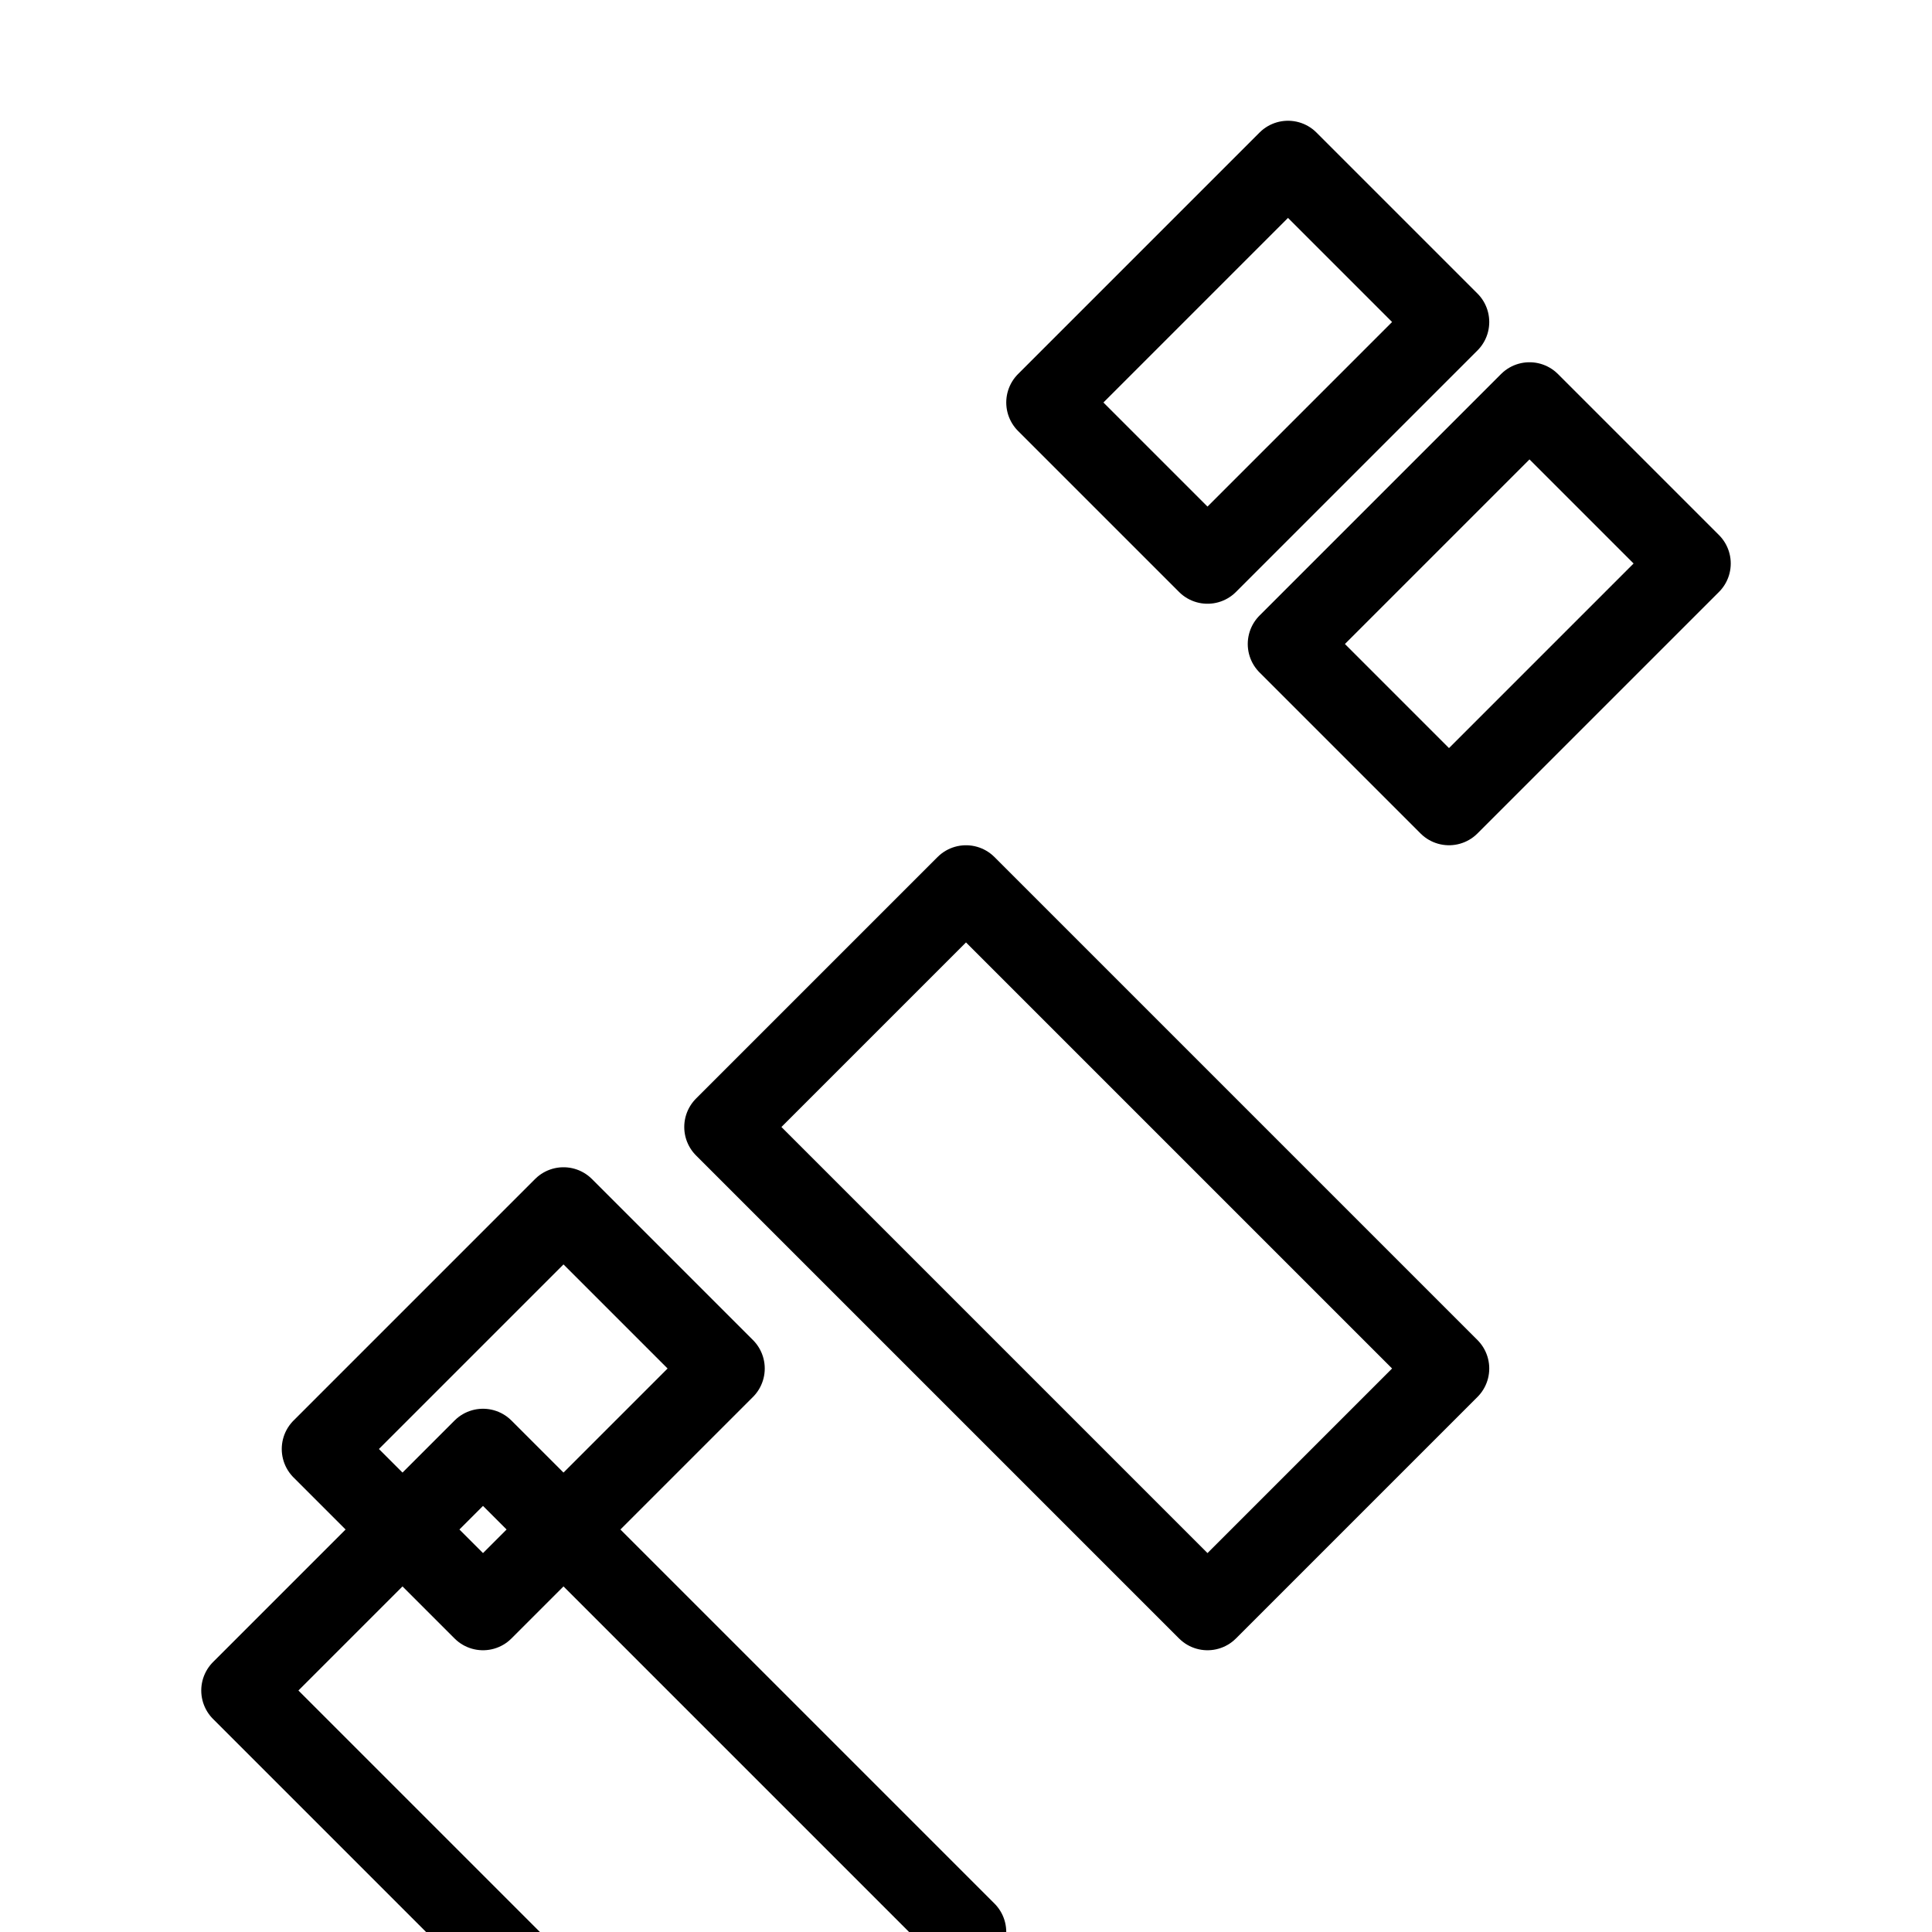 <svg
  xmlns="http://www.w3.org/2000/svg"
  width="24"
  height="24"
  viewBox="0 0 24 24"
  fill="none"
  stroke="currentColor"
  stroke-width="1"
  stroke-linecap="round"
  stroke-linejoin="round"
>
  <path d="M3 21l3-3 6 6-3 3-6-6z" />
  <path d="M4 18l3-3 2 2-3 3-2-2z" />
  <path d="M9 14l3-3 6 6-3 3-6-6z" />
  <path d="M16 2l2 2-3 3-2-2 3-3z" />
  <path d="M19 5l2 2-3 3-2-2 3-3z" />
</svg>
